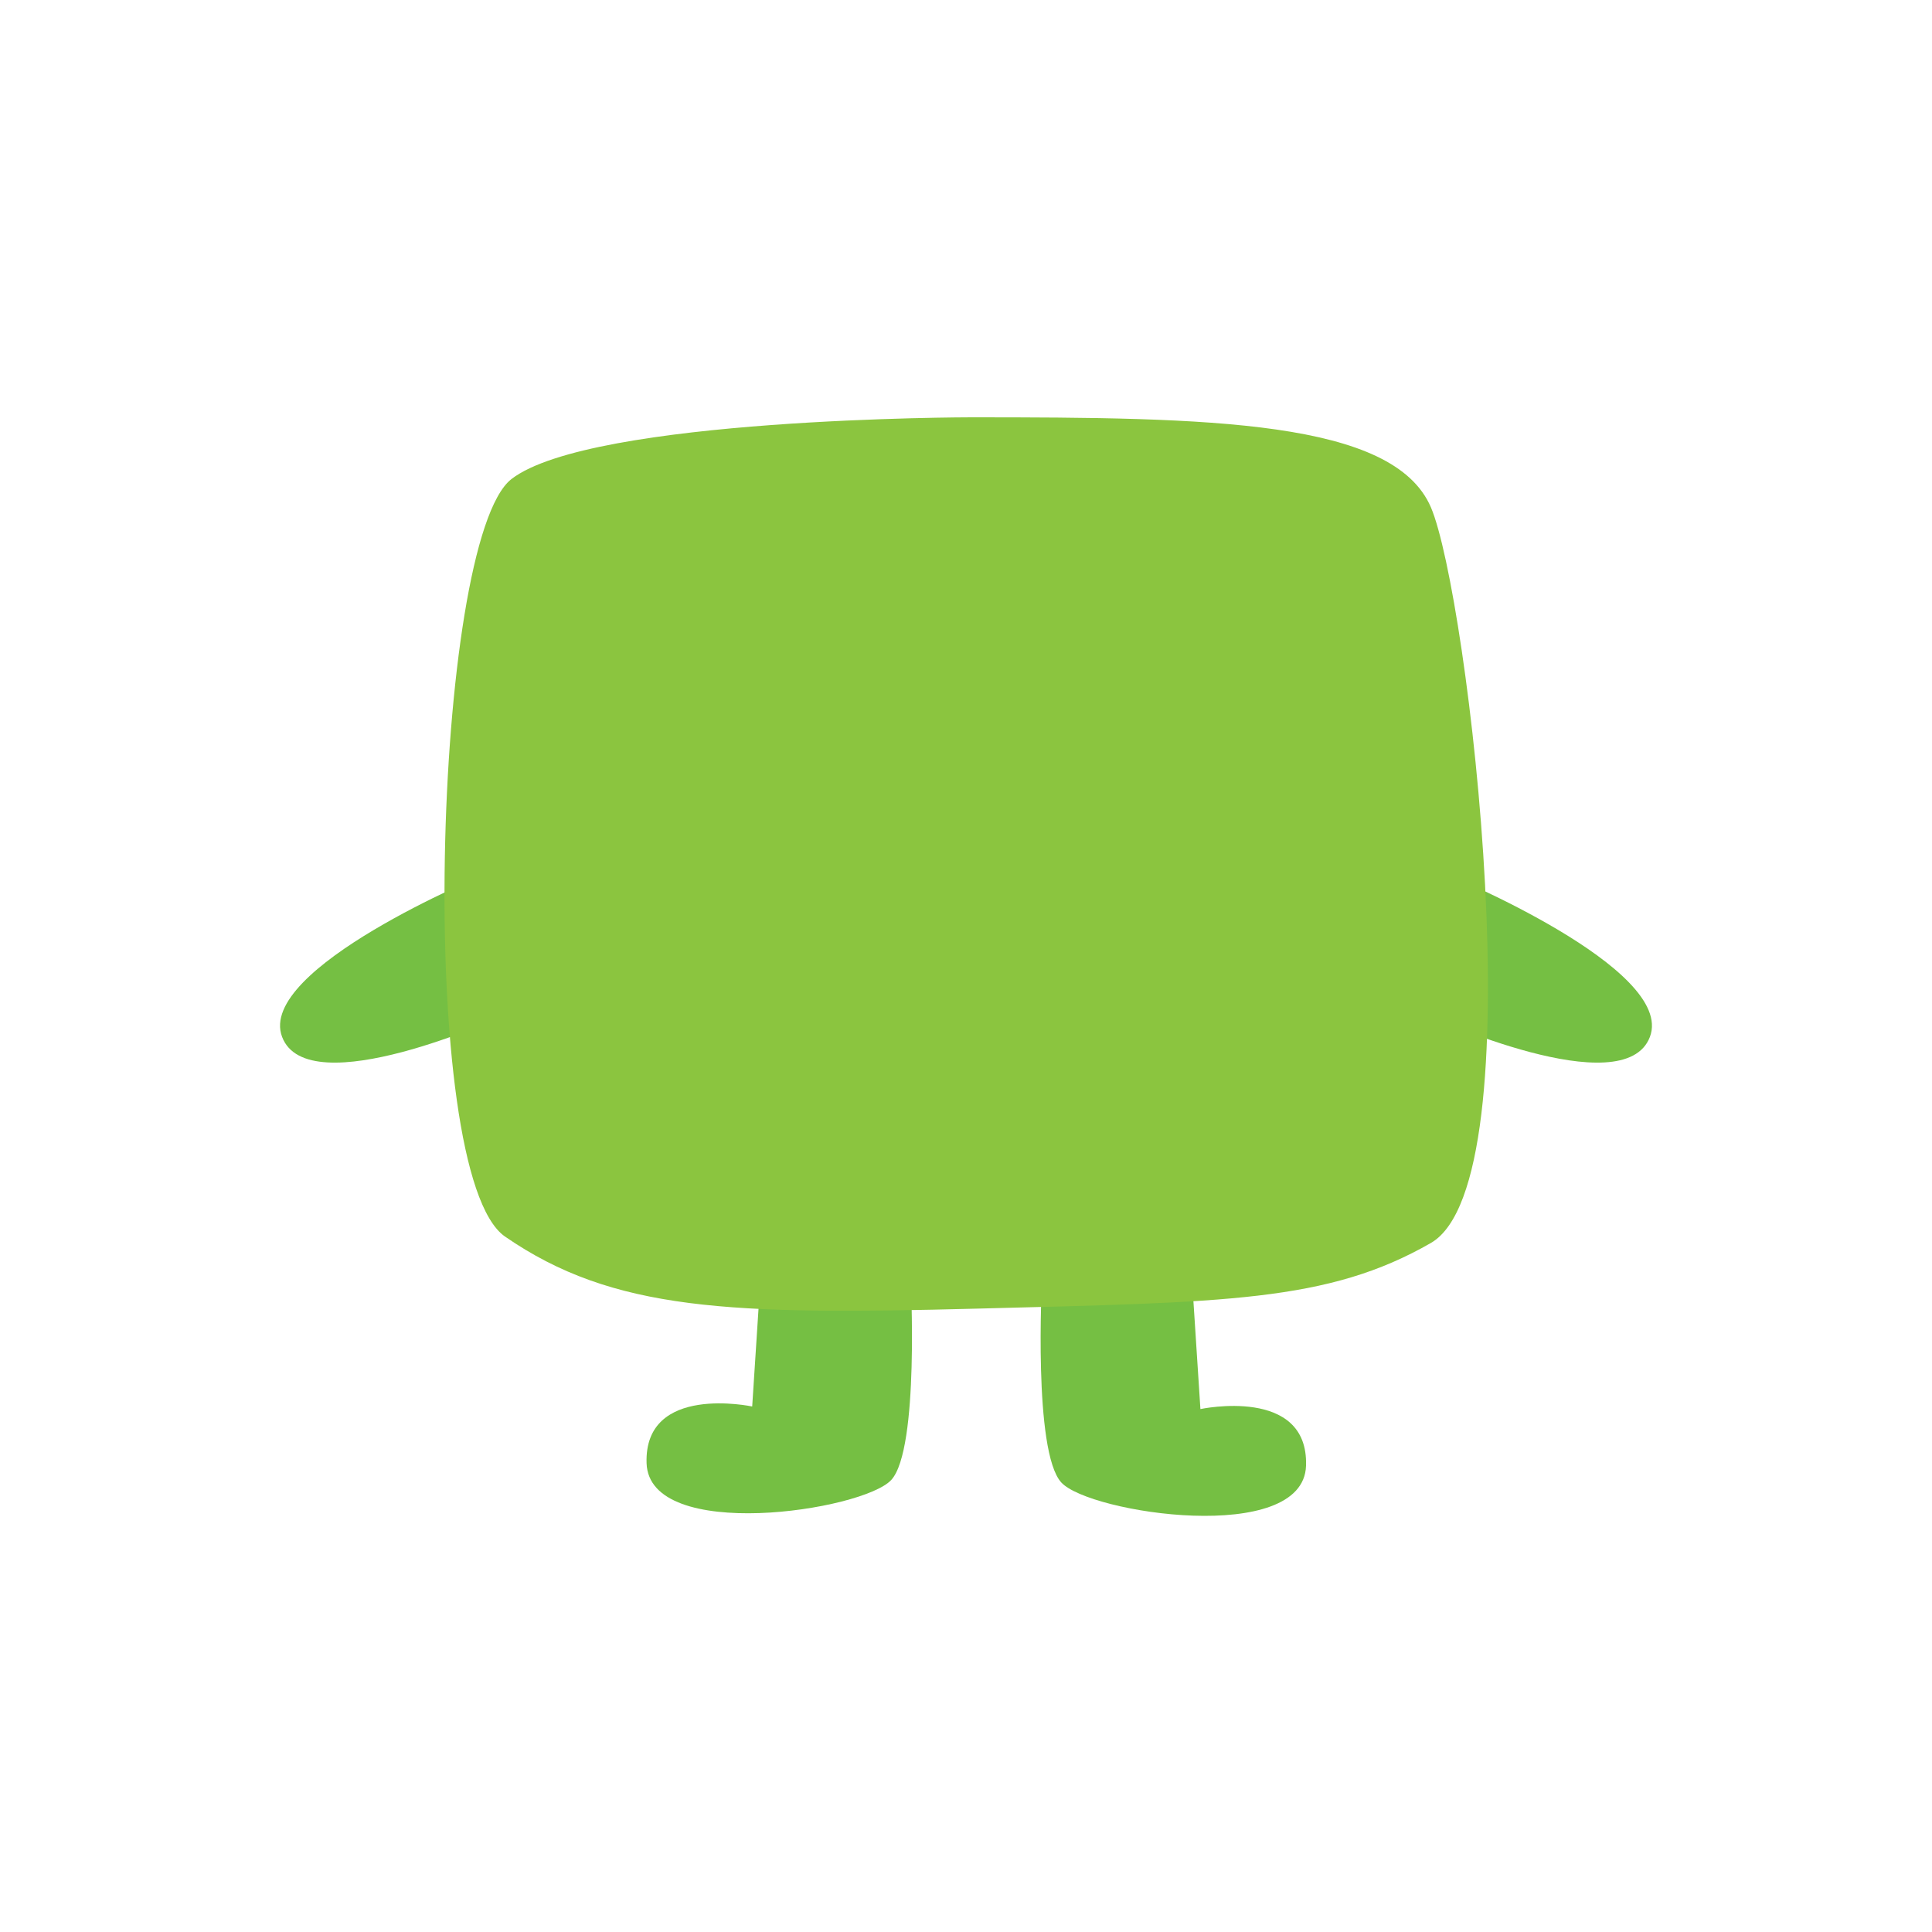 <?xml version="1.0" encoding="utf-8"?>
<!-- Generator: Adobe Illustrator 19.2.1, SVG Export Plug-In . SVG Version: 6.00 Build 0)  -->
<svg version="1.1" id="Layer_1" xmlns="http://www.w3.org/2000/svg" xmlns:xlink="http://www.w3.org/1999/xlink" x="0px" y="0px"
	 viewBox="0 0 150 150" style="enable-background:new 0 0 150 150;" xml:space="preserve">
<style type="text/css">
	.st0{fill:#75BF43;}
	.st1{fill:#8BC53F;}
</style>
<g>
	<path class="st0" d="M37.6,67.9c0,0-17.7,7.3-15.7,12.6S39,78.9,39,78.9L37.6,67.9z"/>
	<path class="st0" d="M112.4,67.9c0,0,17.7,7.3,15.7,12.6S111,78.9,111,78.9L112.4,67.9z"/>
	<path class="st0" d="M70.7,99.2c0,0,0.7,13.3-1.5,15.7s-18.8,4.9-19-1.3s8.2-4.4,8.2-4.4l0.7-10.8L70.7,99.2z"/>
	<path class="st0" d="M80.9,99.4c0,0-0.7,13.3,1.5,15.7s18.8,4.9,19-1.3s-8.2-4.4-8.2-4.4l-0.7-10.8L80.9,99.4z"/>
	<path class="st1" d="M75.4,32.4c18.5,0,32.8,0.2,35.7,7s8.3,52.3,0,57.1c-8,4.6-16,4.6-35.2,5.1s-28.3,0.2-36.7-5.6
		c-7-4.9-5.6-54,0.5-58.8C45.9,32.4,75.4,32.4,75.4,32.4z"/>
</g>
</svg>
